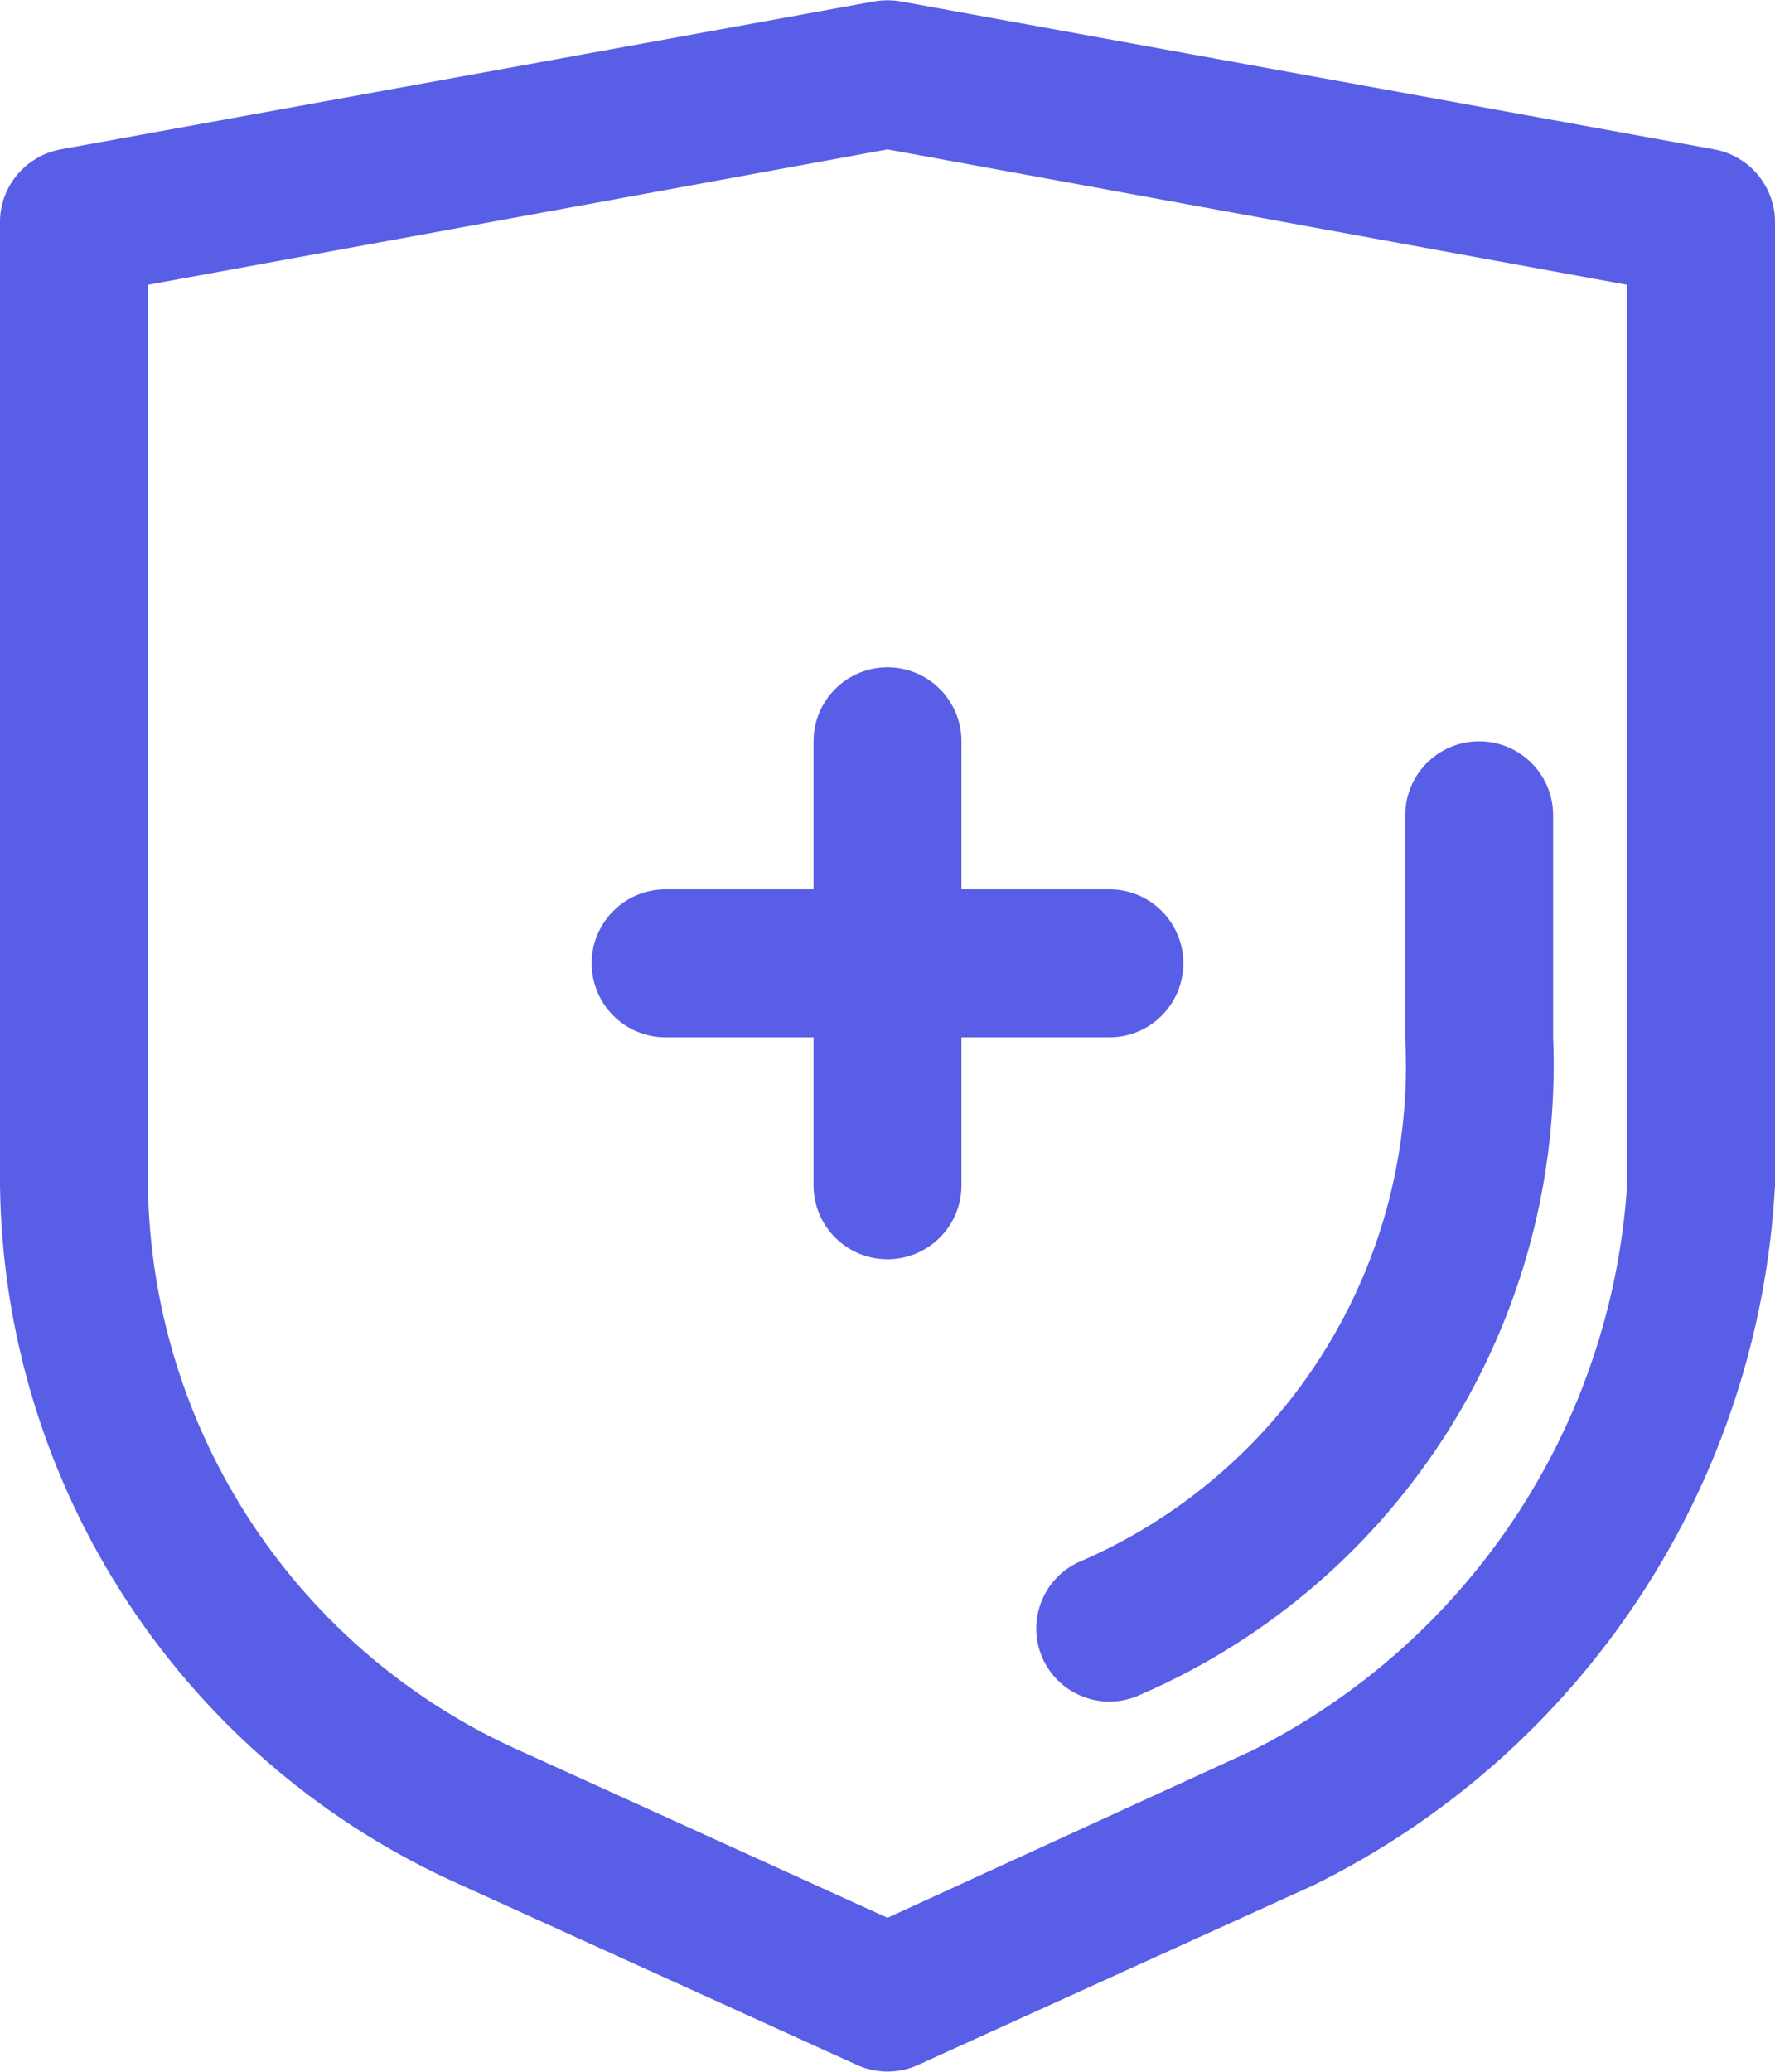 <svg width="24" height="28" viewBox="0 0 24 28" fill="none" xmlns="http://www.w3.org/2000/svg">
<path d="M23.18 2.019L12.18 0.019C12.061 -0.001 11.939 -0.001 11.82 0.019L0.82 2.019C0.587 2.062 0.377 2.186 0.227 2.369C0.076 2.552 -0.004 2.782 1.10396e-05 3.019V16.019C0.025 18.028 0.626 19.987 1.733 21.664C2.839 23.341 4.403 24.665 6.24 25.479L11.59 27.909C11.719 27.967 11.859 27.997 12 27.997C12.141 27.997 12.281 27.967 12.41 27.909L17.76 25.479C19.547 24.599 21.067 23.258 22.163 21.596C23.26 19.933 23.894 18.008 24 16.019V3.019C24.004 2.782 23.924 2.552 23.773 2.369C23.623 2.186 23.413 2.062 23.18 2.019ZM22 16.019C21.895 17.624 21.372 19.174 20.482 20.514C19.593 21.854 18.368 22.939 16.93 23.659L12 25.919L7.07 23.679C5.579 23.023 4.309 21.952 3.41 20.594C2.511 19.236 2.021 17.648 2 16.019V3.849L12 2.019L22 3.849V16.019ZM14.57 21.119C15.947 20.533 17.111 19.537 17.903 18.267C18.696 16.997 19.079 15.514 19 14.019V11.019C19 10.754 19.105 10.499 19.293 10.312C19.48 10.124 19.735 10.019 20 10.019C20.265 10.019 20.52 10.124 20.707 10.312C20.895 10.499 21 10.754 21 11.019V14.019C21.076 15.888 20.585 17.737 19.591 19.322C18.596 20.907 17.146 22.154 15.43 22.899C15.194 23.013 14.922 23.029 14.675 22.942C14.427 22.856 14.224 22.675 14.11 22.439C13.996 22.203 13.98 21.931 14.067 21.684C14.153 21.436 14.334 21.233 14.57 21.119ZM12 9.019C12.265 9.019 12.52 9.124 12.707 9.312C12.895 9.499 13 9.754 13 10.019V12.019H15C15.265 12.019 15.52 12.124 15.707 12.312C15.895 12.499 16 12.754 16 13.019C16 13.284 15.895 13.539 15.707 13.726C15.52 13.914 15.265 14.019 15 14.019H13V16.019C13 16.284 12.895 16.539 12.707 16.726C12.52 16.914 12.265 17.019 12 17.019C11.735 17.019 11.48 16.914 11.293 16.726C11.105 16.539 11 16.284 11 16.019V14.019H9C8.735 14.019 8.48 13.914 8.293 13.726C8.105 13.539 8 13.284 8 13.019C8 12.754 8.105 12.499 8.293 12.312C8.48 12.124 8.735 12.019 9 12.019H11V10.019C11 9.754 11.105 9.499 11.293 9.312C11.48 9.124 11.735 9.019 12 9.019Z" fill="#585EE5"/>
</svg>
